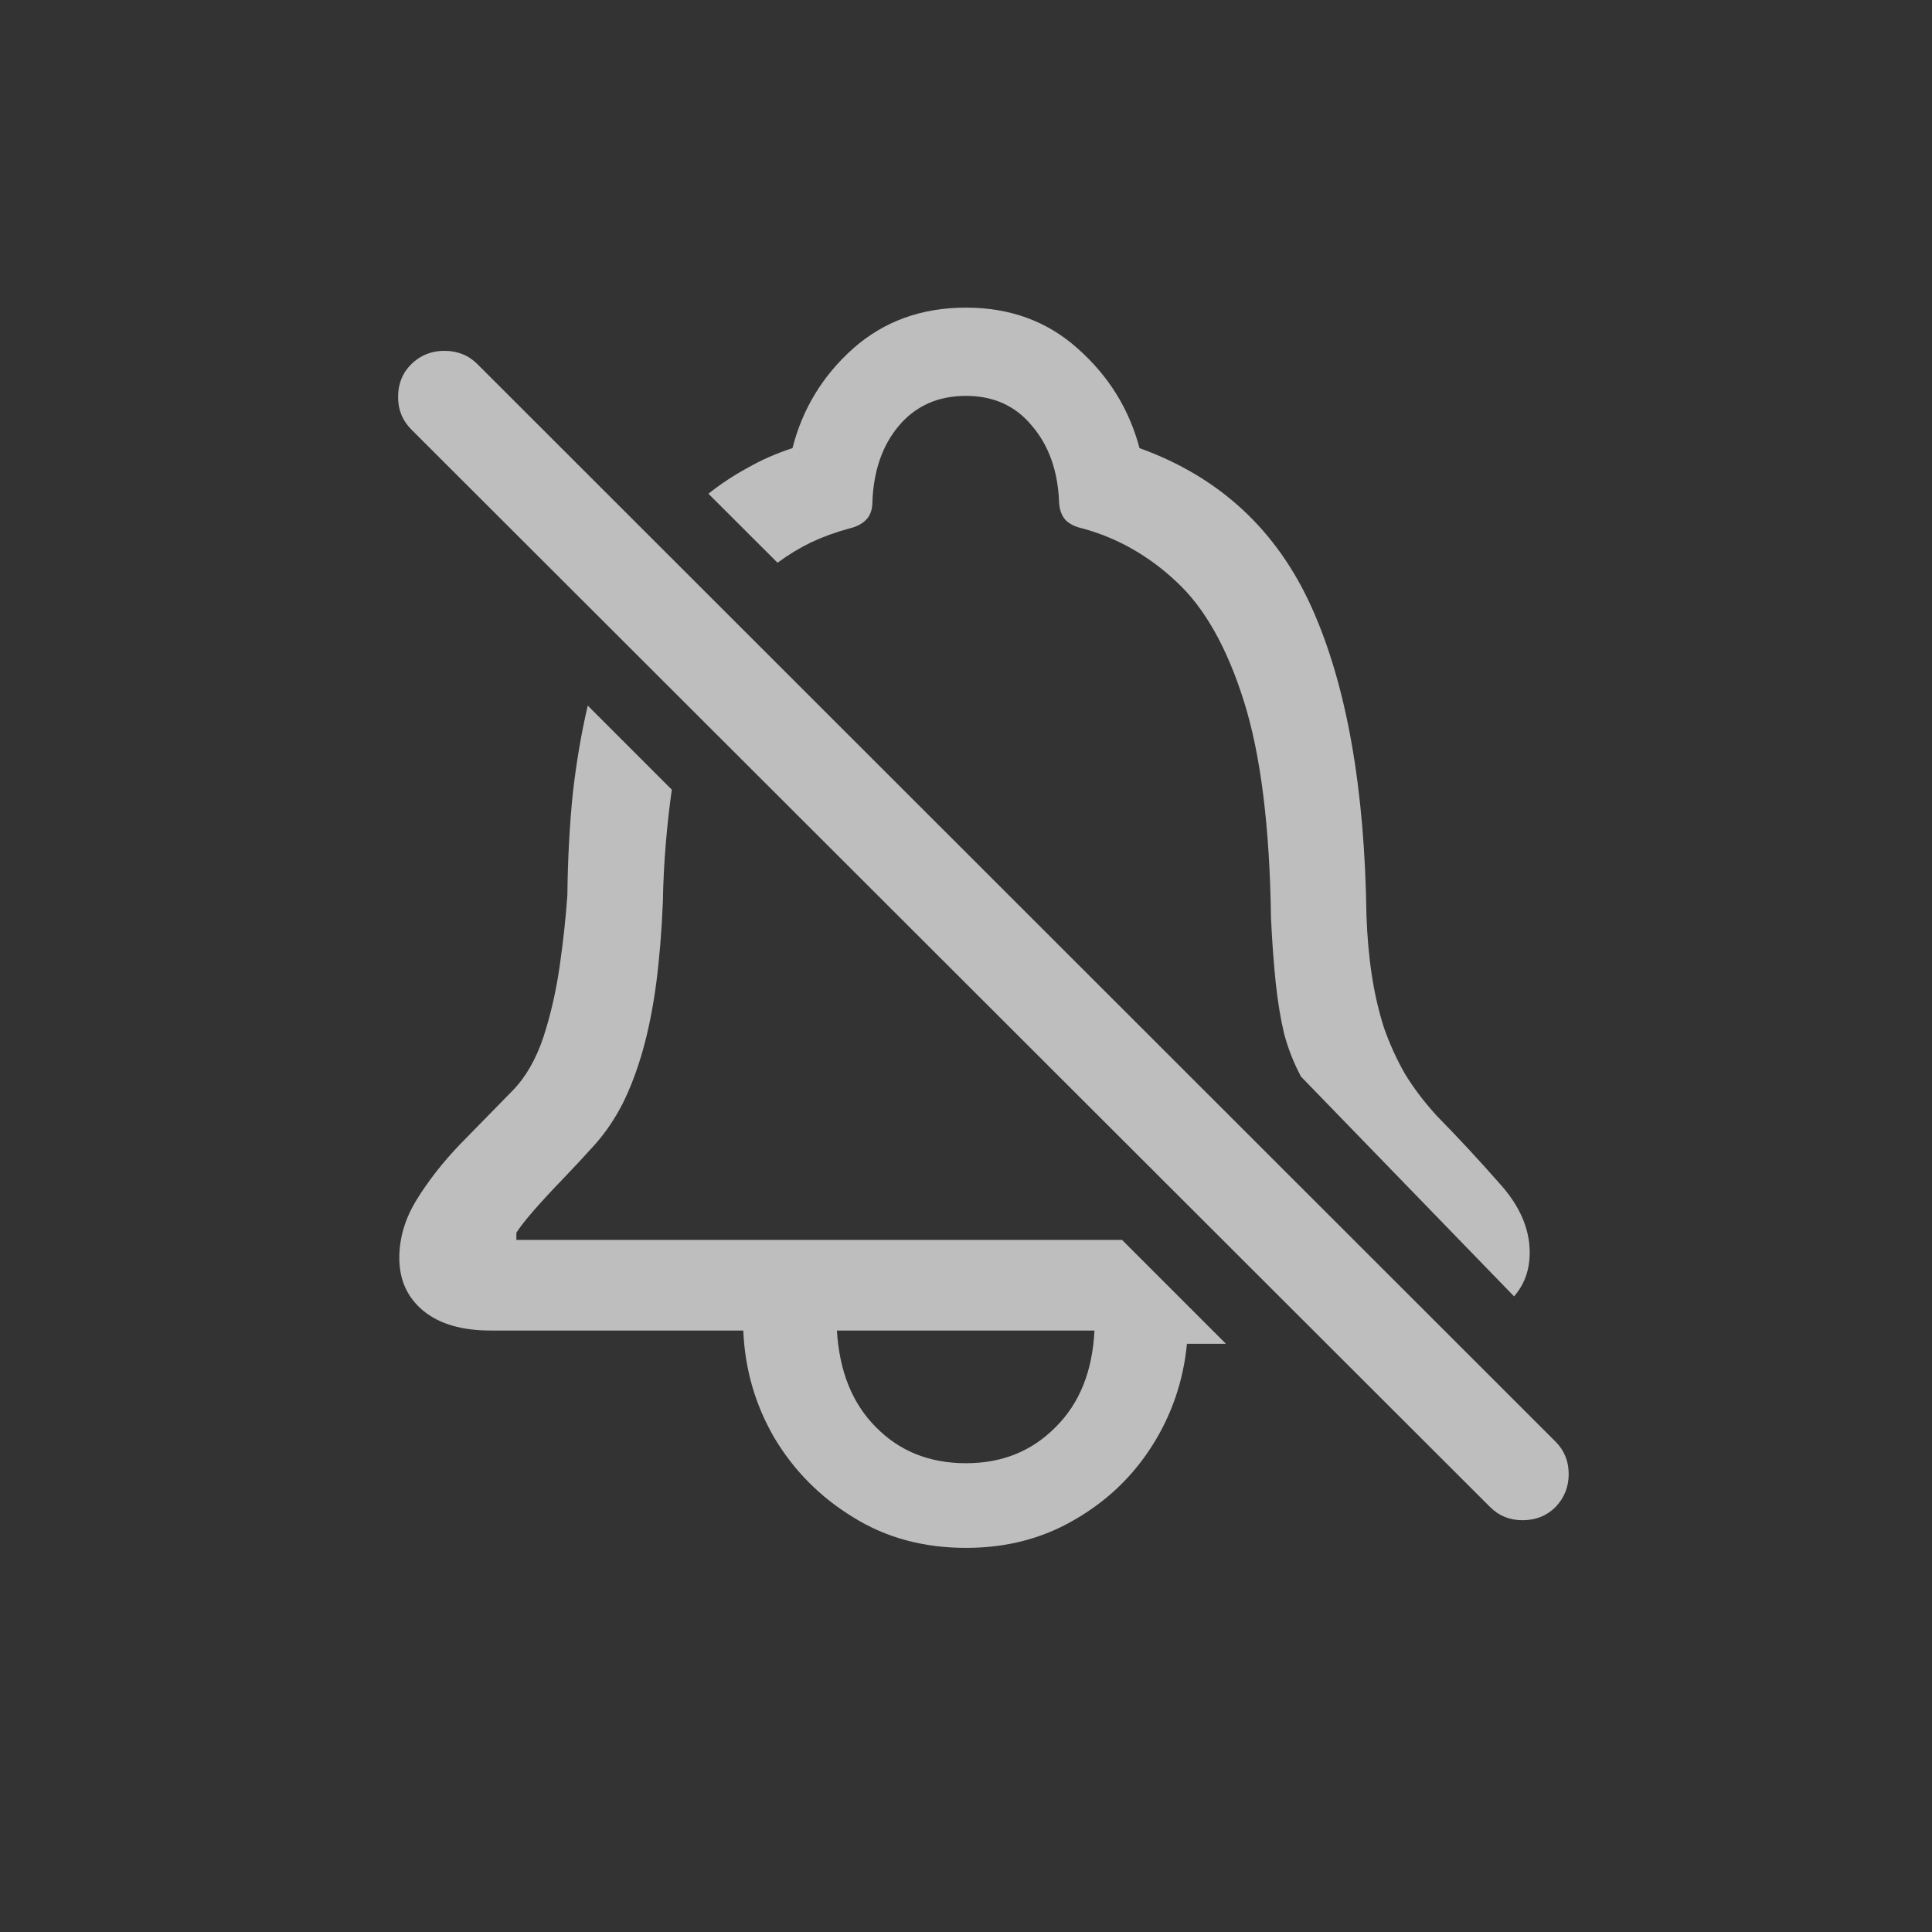 <svg width="22" height="22" viewBox="0 0 22 22" fill="none" xmlns="http://www.w3.org/2000/svg">
<rect x="0" y="0" width="22" height="22" fill="#333333" stroke="none"/>
<path d="M11 17.626C10.517 17.626 10.088 17.51 9.715 17.277C9.341 17.049 9.043 16.749 8.819 16.375C8.601 16.001 8.482 15.593 8.464 15.151H5.586C5.258 15.151 5.003 15.076 4.82 14.926C4.638 14.775 4.547 14.575 4.547 14.324C4.547 14.096 4.613 13.875 4.745 13.661C4.877 13.447 5.041 13.237 5.237 13.032C5.438 12.827 5.638 12.622 5.839 12.417C5.989 12.262 6.105 12.059 6.188 11.809C6.27 11.558 6.331 11.291 6.372 11.009C6.413 10.726 6.443 10.453 6.461 10.188C6.465 9.783 6.486 9.4 6.522 9.04C6.563 8.68 6.62 8.345 6.693 8.035L7.65 8.992C7.623 9.184 7.6 9.386 7.582 9.601C7.564 9.815 7.552 10.04 7.548 10.277C7.534 10.61 7.509 10.915 7.473 11.193C7.436 11.471 7.386 11.724 7.322 11.952C7.258 12.18 7.181 12.385 7.09 12.567C6.999 12.745 6.892 12.902 6.769 13.039C6.65 13.171 6.529 13.301 6.406 13.429C6.283 13.556 6.174 13.675 6.078 13.784C5.987 13.889 5.921 13.973 5.88 14.037V14.119H12.777L13.96 15.302H13.516C13.475 15.726 13.342 16.113 13.119 16.464C12.896 16.815 12.602 17.095 12.237 17.305C11.873 17.519 11.46 17.626 11 17.626ZM11 16.662C11.41 16.662 11.75 16.525 12.019 16.252C12.292 15.983 12.44 15.616 12.463 15.151H9.53C9.558 15.616 9.706 15.983 9.975 16.252C10.243 16.525 10.585 16.662 11 16.662ZM8.067 5.622C8.204 5.513 8.352 5.415 8.512 5.328C8.671 5.237 8.842 5.162 9.024 5.103C9.138 4.656 9.368 4.278 9.715 3.968C10.066 3.658 10.494 3.503 11 3.503C11.501 3.503 11.925 3.658 12.271 3.968C12.622 4.278 12.857 4.656 12.976 5.103C13.887 5.431 14.541 6.037 14.938 6.921C15.334 7.805 15.541 8.974 15.56 10.428C15.569 10.669 15.589 10.895 15.621 11.104C15.653 11.314 15.699 11.512 15.758 11.699C15.822 11.882 15.901 12.057 15.997 12.226C16.097 12.39 16.218 12.549 16.359 12.704C16.605 12.955 16.842 13.21 17.07 13.47C17.303 13.725 17.419 13.989 17.419 14.263C17.419 14.459 17.36 14.625 17.241 14.762L14.815 12.26C14.732 12.105 14.669 11.943 14.623 11.774C14.582 11.601 14.55 11.408 14.527 11.193C14.505 10.979 14.486 10.733 14.473 10.455C14.459 9.416 14.356 8.593 14.165 7.987C13.974 7.377 13.718 6.923 13.399 6.627C13.085 6.331 12.729 6.128 12.333 6.019C12.246 6 12.18 5.968 12.135 5.923C12.089 5.873 12.064 5.804 12.06 5.718C12.046 5.362 11.943 5.073 11.752 4.85C11.565 4.622 11.315 4.508 11 4.508C10.681 4.508 10.426 4.622 10.234 4.85C10.047 5.073 9.947 5.362 9.934 5.718C9.934 5.804 9.909 5.873 9.858 5.923C9.813 5.968 9.749 6 9.667 6.019C9.517 6.06 9.373 6.112 9.236 6.176C9.104 6.24 8.977 6.317 8.854 6.408L8.067 5.622ZM4.684 4.891C4.583 4.79 4.533 4.667 4.533 4.521C4.533 4.371 4.583 4.246 4.684 4.146C4.788 4.045 4.914 3.995 5.06 3.995C5.21 3.995 5.335 4.045 5.436 4.146L17.713 16.416C17.813 16.516 17.863 16.639 17.863 16.785C17.863 16.931 17.813 17.056 17.713 17.161C17.613 17.261 17.487 17.311 17.337 17.311C17.191 17.311 17.068 17.261 16.968 17.161L4.684 4.891Z" fill="#ECECEC" fill-opacity="0.75"/>
</svg>
